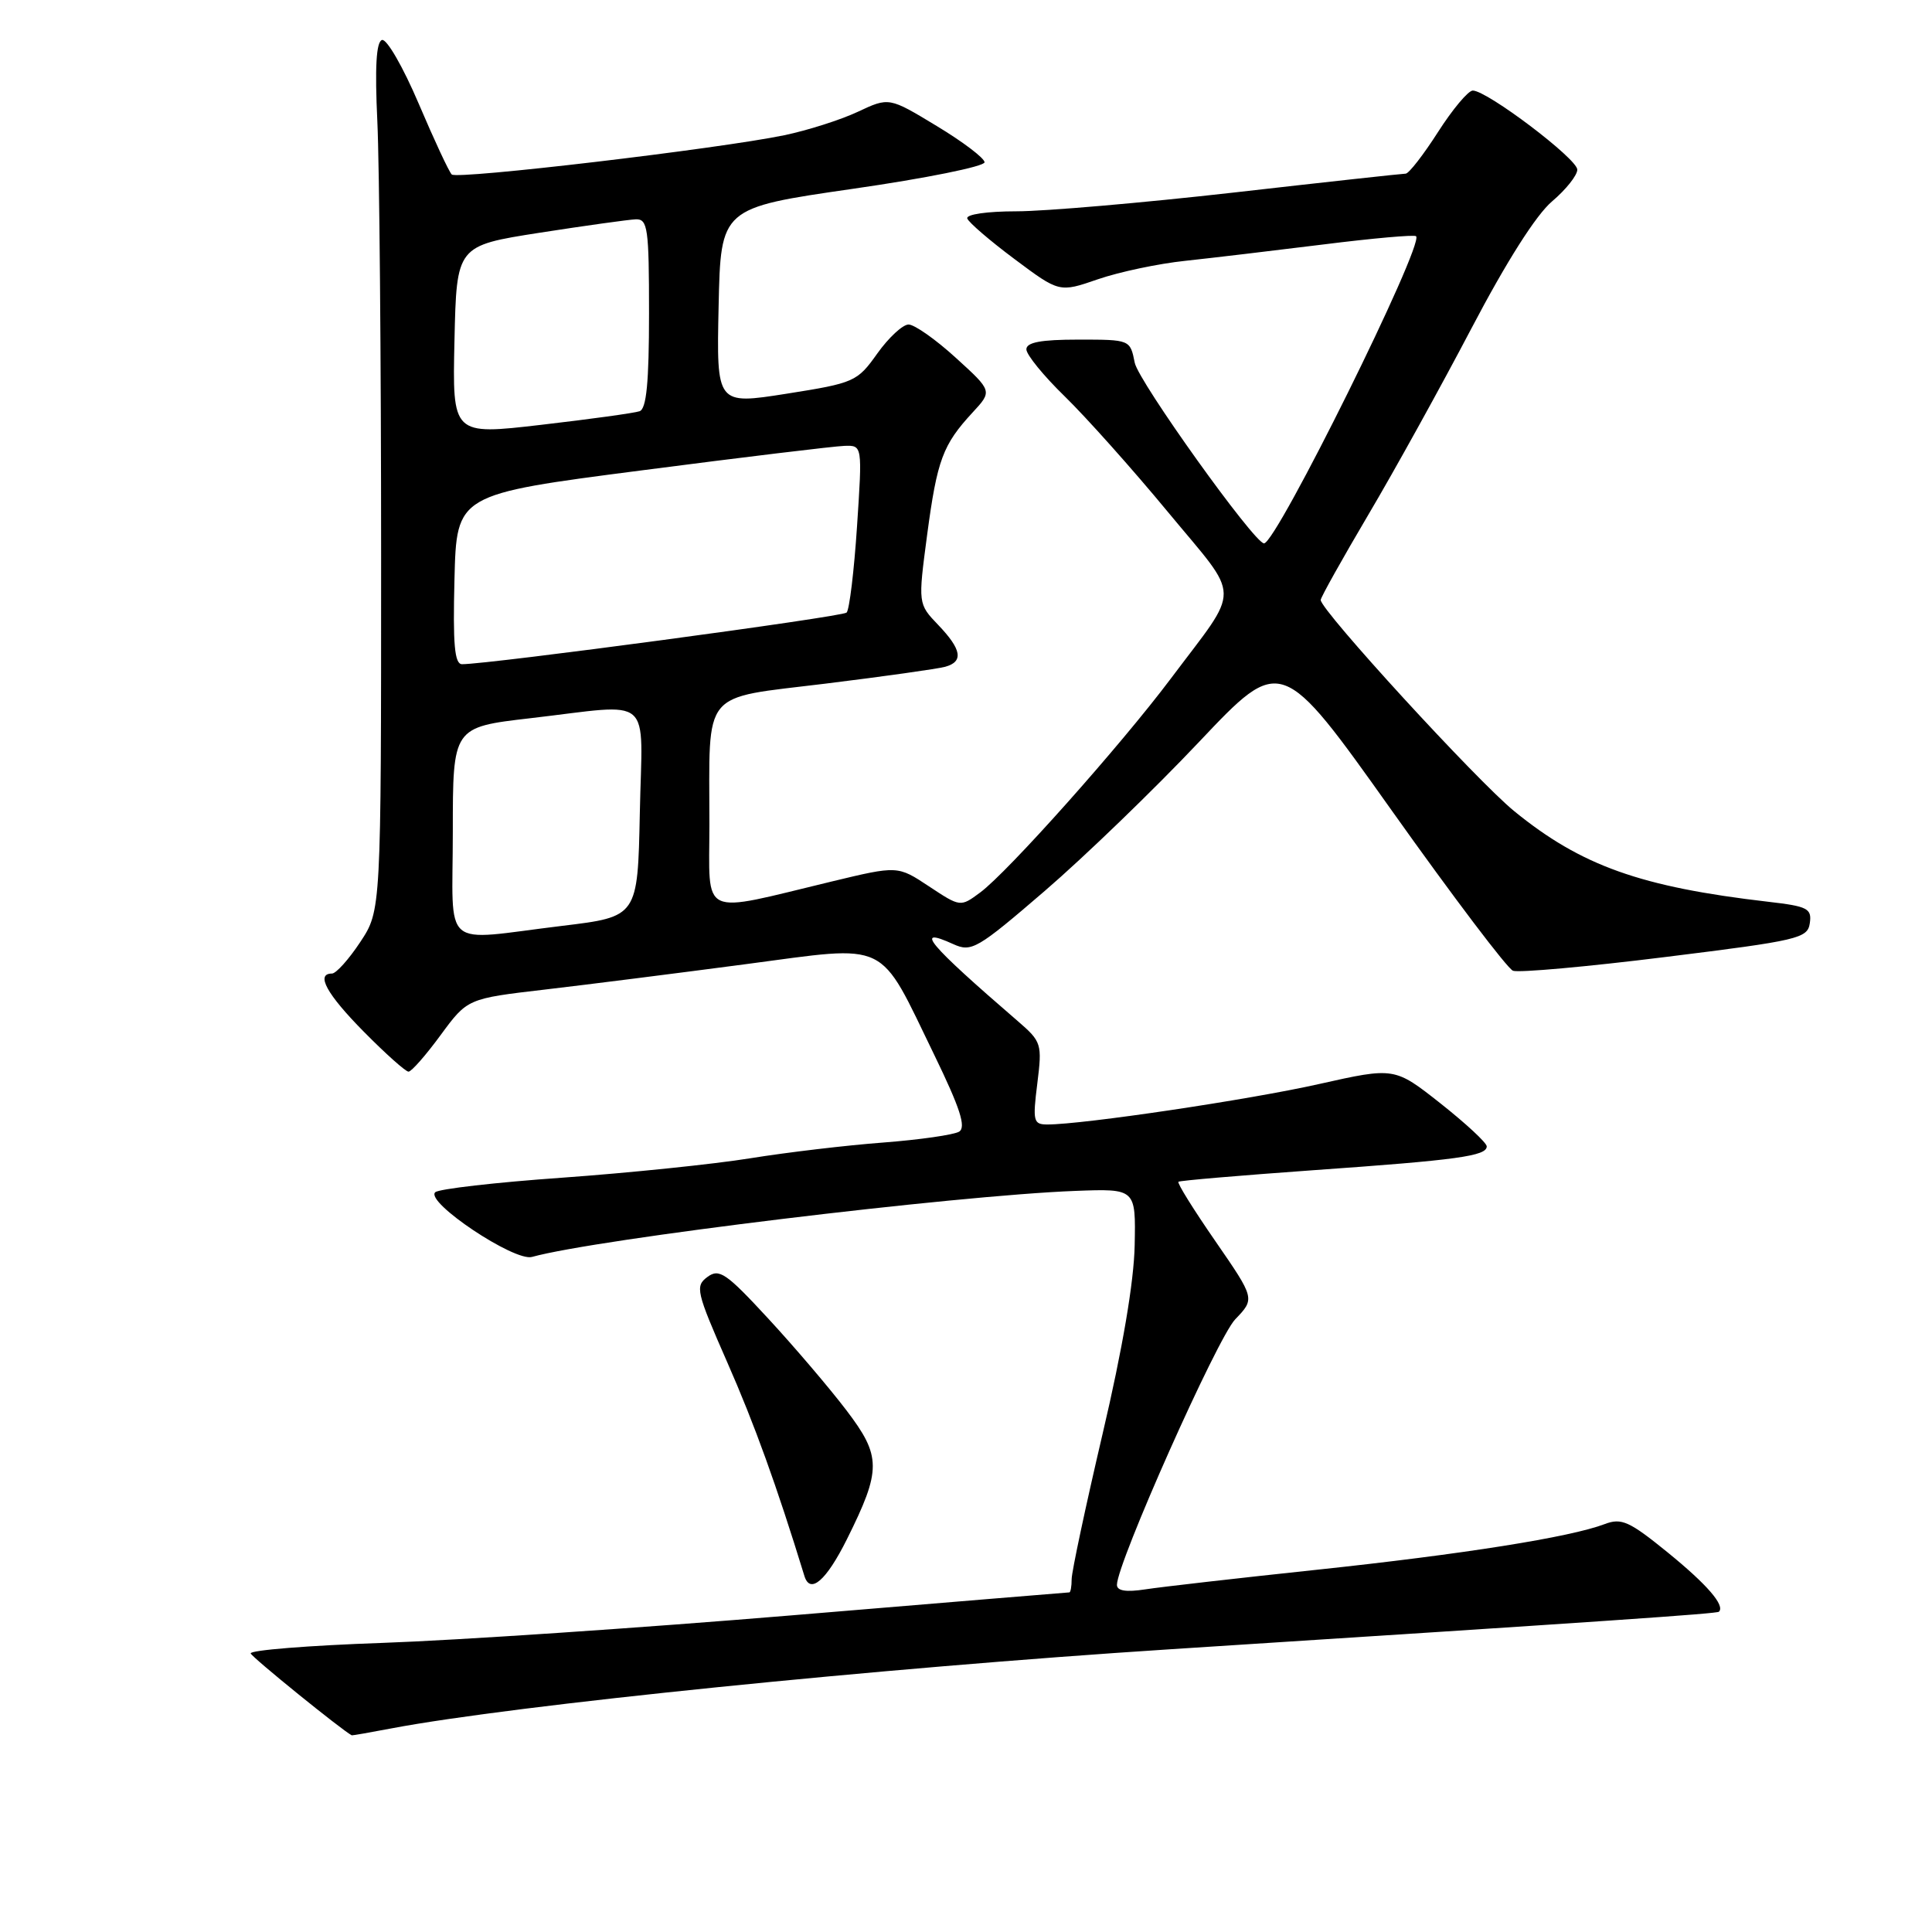 <?xml version="1.0" encoding="UTF-8" standalone="no"?>
<!DOCTYPE svg PUBLIC "-//W3C//DTD SVG 1.1//EN" "http://www.w3.org/Graphics/SVG/1.1/DTD/svg11.dtd" >
<svg xmlns="http://www.w3.org/2000/svg" xmlns:xlink="http://www.w3.org/1999/xlink" version="1.1" viewBox="0 0 256 256">
 <g >
 <path fill="currentColor"
d=" M 51.87 229.02 C 68.06 225.95 116.73 221.01 155.00 218.54 C 213.36 214.79 227.52 213.82 227.77 213.56 C 228.60 212.73 226.21 209.97 221.02 205.74 C 215.89 201.57 214.86 201.10 212.63 201.95 C 208.06 203.69 193.87 205.94 174.50 208.00 C 164.05 209.11 153.81 210.28 151.75 210.60 C 149.21 210.99 148.00 210.80 148.00 210.00 C 148.00 207.14 161.29 177.30 163.67 174.82 C 166.30 172.08 166.30 172.08 161.05 164.47 C 158.16 160.29 155.95 156.75 156.15 156.59 C 156.34 156.43 164.38 155.75 174.00 155.06 C 193.16 153.71 197.00 153.18 197.00 151.90 C 197.00 151.43 194.25 148.88 190.89 146.22 C 184.78 141.40 184.78 141.40 174.78 143.64 C 165.55 145.72 143.50 149.00 138.79 149.00 C 136.93 149.00 136.82 148.58 137.45 143.56 C 138.10 138.32 138.02 138.03 134.87 135.31 C 122.96 125.04 120.98 122.67 126.31 125.10 C 128.73 126.20 129.48 125.76 138.44 118.05 C 143.69 113.53 152.89 104.65 158.88 98.31 C 169.77 86.79 169.77 86.79 184.45 107.45 C 192.53 118.82 199.74 128.35 200.48 128.63 C 201.22 128.91 210.30 128.10 220.66 126.81 C 238.34 124.62 239.52 124.34 239.81 122.32 C 240.09 120.38 239.52 120.09 234.31 119.49 C 217.40 117.53 209.52 114.72 200.65 107.49 C 195.70 103.46 175.00 80.87 175.00 79.50 C 175.00 79.16 177.85 74.07 181.32 68.19 C 184.80 62.31 190.94 51.20 194.98 43.50 C 199.61 34.67 203.55 28.46 205.66 26.68 C 207.50 25.12 209.00 23.23 209.00 22.48 C 209.00 21.04 197.05 12.00 195.15 12.00 C 194.55 12.00 192.48 14.47 190.54 17.50 C 188.61 20.52 186.68 23.00 186.26 23.01 C 185.84 23.01 175.60 24.13 163.50 25.51 C 151.40 26.88 138.43 28.00 134.67 28.00 C 130.78 28.00 127.98 28.41 128.17 28.95 C 128.35 29.47 131.17 31.90 134.43 34.33 C 140.37 38.77 140.37 38.77 145.49 37.00 C 148.31 36.03 153.51 34.93 157.06 34.56 C 160.60 34.18 168.84 33.20 175.37 32.39 C 181.90 31.57 187.42 31.08 187.64 31.30 C 188.73 32.40 169.13 72.00 167.49 72.00 C 166.21 72.00 150.86 50.56 150.36 48.07 C 149.75 45.00 149.75 45.00 142.88 45.00 C 137.93 45.00 136.00 45.36 136.00 46.29 C 136.00 47.00 138.29 49.81 141.10 52.54 C 143.90 55.27 150.06 62.16 154.77 67.86 C 164.56 79.69 164.52 77.41 155.13 89.93 C 148.47 98.80 133.56 115.53 129.88 118.26 C 127.26 120.20 127.26 120.20 123.10 117.45 C 118.95 114.70 118.95 114.70 110.22 116.80 C 92.47 121.07 94.00 121.78 94.00 109.24 C 94.00 91.12 92.76 92.63 109.34 90.59 C 117.13 89.63 124.29 88.62 125.25 88.35 C 127.70 87.67 127.43 86.06 124.32 82.81 C 121.64 80.01 121.64 80.01 122.85 70.87 C 124.18 60.92 124.92 58.94 128.87 54.66 C 131.50 51.82 131.50 51.82 126.65 47.41 C 123.99 44.98 121.17 43.00 120.39 43.00 C 119.62 43.00 117.75 44.73 116.24 46.85 C 113.59 50.58 113.21 50.75 104.22 52.17 C 94.94 53.63 94.94 53.63 95.22 40.59 C 95.50 27.55 95.50 27.55 113.00 25.02 C 122.62 23.64 130.48 22.05 130.46 21.50 C 130.44 20.95 127.58 18.78 124.11 16.69 C 117.80 12.87 117.80 12.87 113.65 14.82 C 111.37 15.89 106.99 17.28 103.92 17.92 C 95.17 19.73 60.57 23.81 59.86 23.12 C 59.50 22.78 57.53 18.55 55.47 13.71 C 53.41 8.88 51.23 5.09 50.61 5.30 C 49.85 5.57 49.66 8.92 50.00 16.09 C 50.27 21.82 50.50 47.68 50.50 73.57 C 50.50 120.65 50.50 120.65 47.74 124.82 C 46.22 127.12 44.53 129.00 43.99 129.00 C 41.79 129.00 43.28 131.72 48.22 136.72 C 51.08 139.62 53.75 142.00 54.13 142.00 C 54.52 142.00 56.43 139.82 58.38 137.16 C 61.94 132.32 61.94 132.32 72.22 131.12 C 77.87 130.46 89.87 128.94 98.87 127.75 C 118.07 125.22 116.30 124.36 123.82 139.83 C 127.22 146.84 128.04 149.36 127.09 149.95 C 126.39 150.37 121.88 151.02 117.06 151.39 C 112.24 151.75 104.29 152.69 99.40 153.48 C 94.50 154.27 83.30 155.42 74.50 156.05 C 65.70 156.67 58.12 157.54 57.67 157.98 C 56.30 159.27 68.16 167.20 70.49 166.55 C 79.00 164.18 126.49 158.41 142.50 157.80 C 150.50 157.50 150.50 157.50 150.35 165.00 C 150.26 169.81 148.74 178.76 146.10 189.99 C 143.85 199.61 142.00 208.27 142.00 209.24 C 142.00 210.21 141.86 211.00 141.69 211.00 C 141.52 211.00 124.98 212.37 104.94 214.04 C 84.90 215.71 60.50 217.35 50.72 217.69 C 40.94 218.03 33.06 218.66 33.22 219.09 C 33.42 219.64 45.31 229.27 46.61 229.94 C 46.68 229.97 49.04 229.56 51.87 229.02 Z  M 112.22 203.96 C 116.81 194.74 116.80 192.97 112.13 186.84 C 109.89 183.90 105.24 178.44 101.78 174.70 C 96.22 168.68 95.30 168.05 93.74 169.20 C 92.09 170.42 92.25 171.14 96.36 180.50 C 99.98 188.73 102.91 196.85 106.59 208.83 C 107.35 211.30 109.48 209.45 112.22 203.96 Z  M 60.00 110.18 C 60.00 96.36 60.00 96.36 70.25 95.17 C 86.85 93.25 85.10 91.75 84.78 107.73 C 84.50 121.47 84.50 121.47 74.50 122.68 C 58.19 124.65 60.00 126.21 60.00 110.18 Z  M 60.22 76.75 C 60.50 65.50 60.50 65.50 85.00 62.33 C 98.47 60.58 110.57 59.12 111.89 59.08 C 114.27 59.00 114.27 59.00 113.56 69.75 C 113.17 75.66 112.55 80.80 112.18 81.17 C 111.60 81.74 64.79 88.02 61.22 88.01 C 60.23 88.00 60.00 85.38 60.22 76.75 Z  M 60.22 45.11 C 60.50 32.56 60.50 32.56 71.50 30.84 C 77.55 29.90 83.29 29.10 84.25 29.06 C 85.83 29.01 86.00 30.24 86.00 41.53 C 86.00 50.66 85.66 54.18 84.75 54.49 C 84.06 54.73 78.20 55.54 71.72 56.29 C 59.94 57.66 59.94 57.66 60.22 45.11 Z "/>
</g>
</svg>